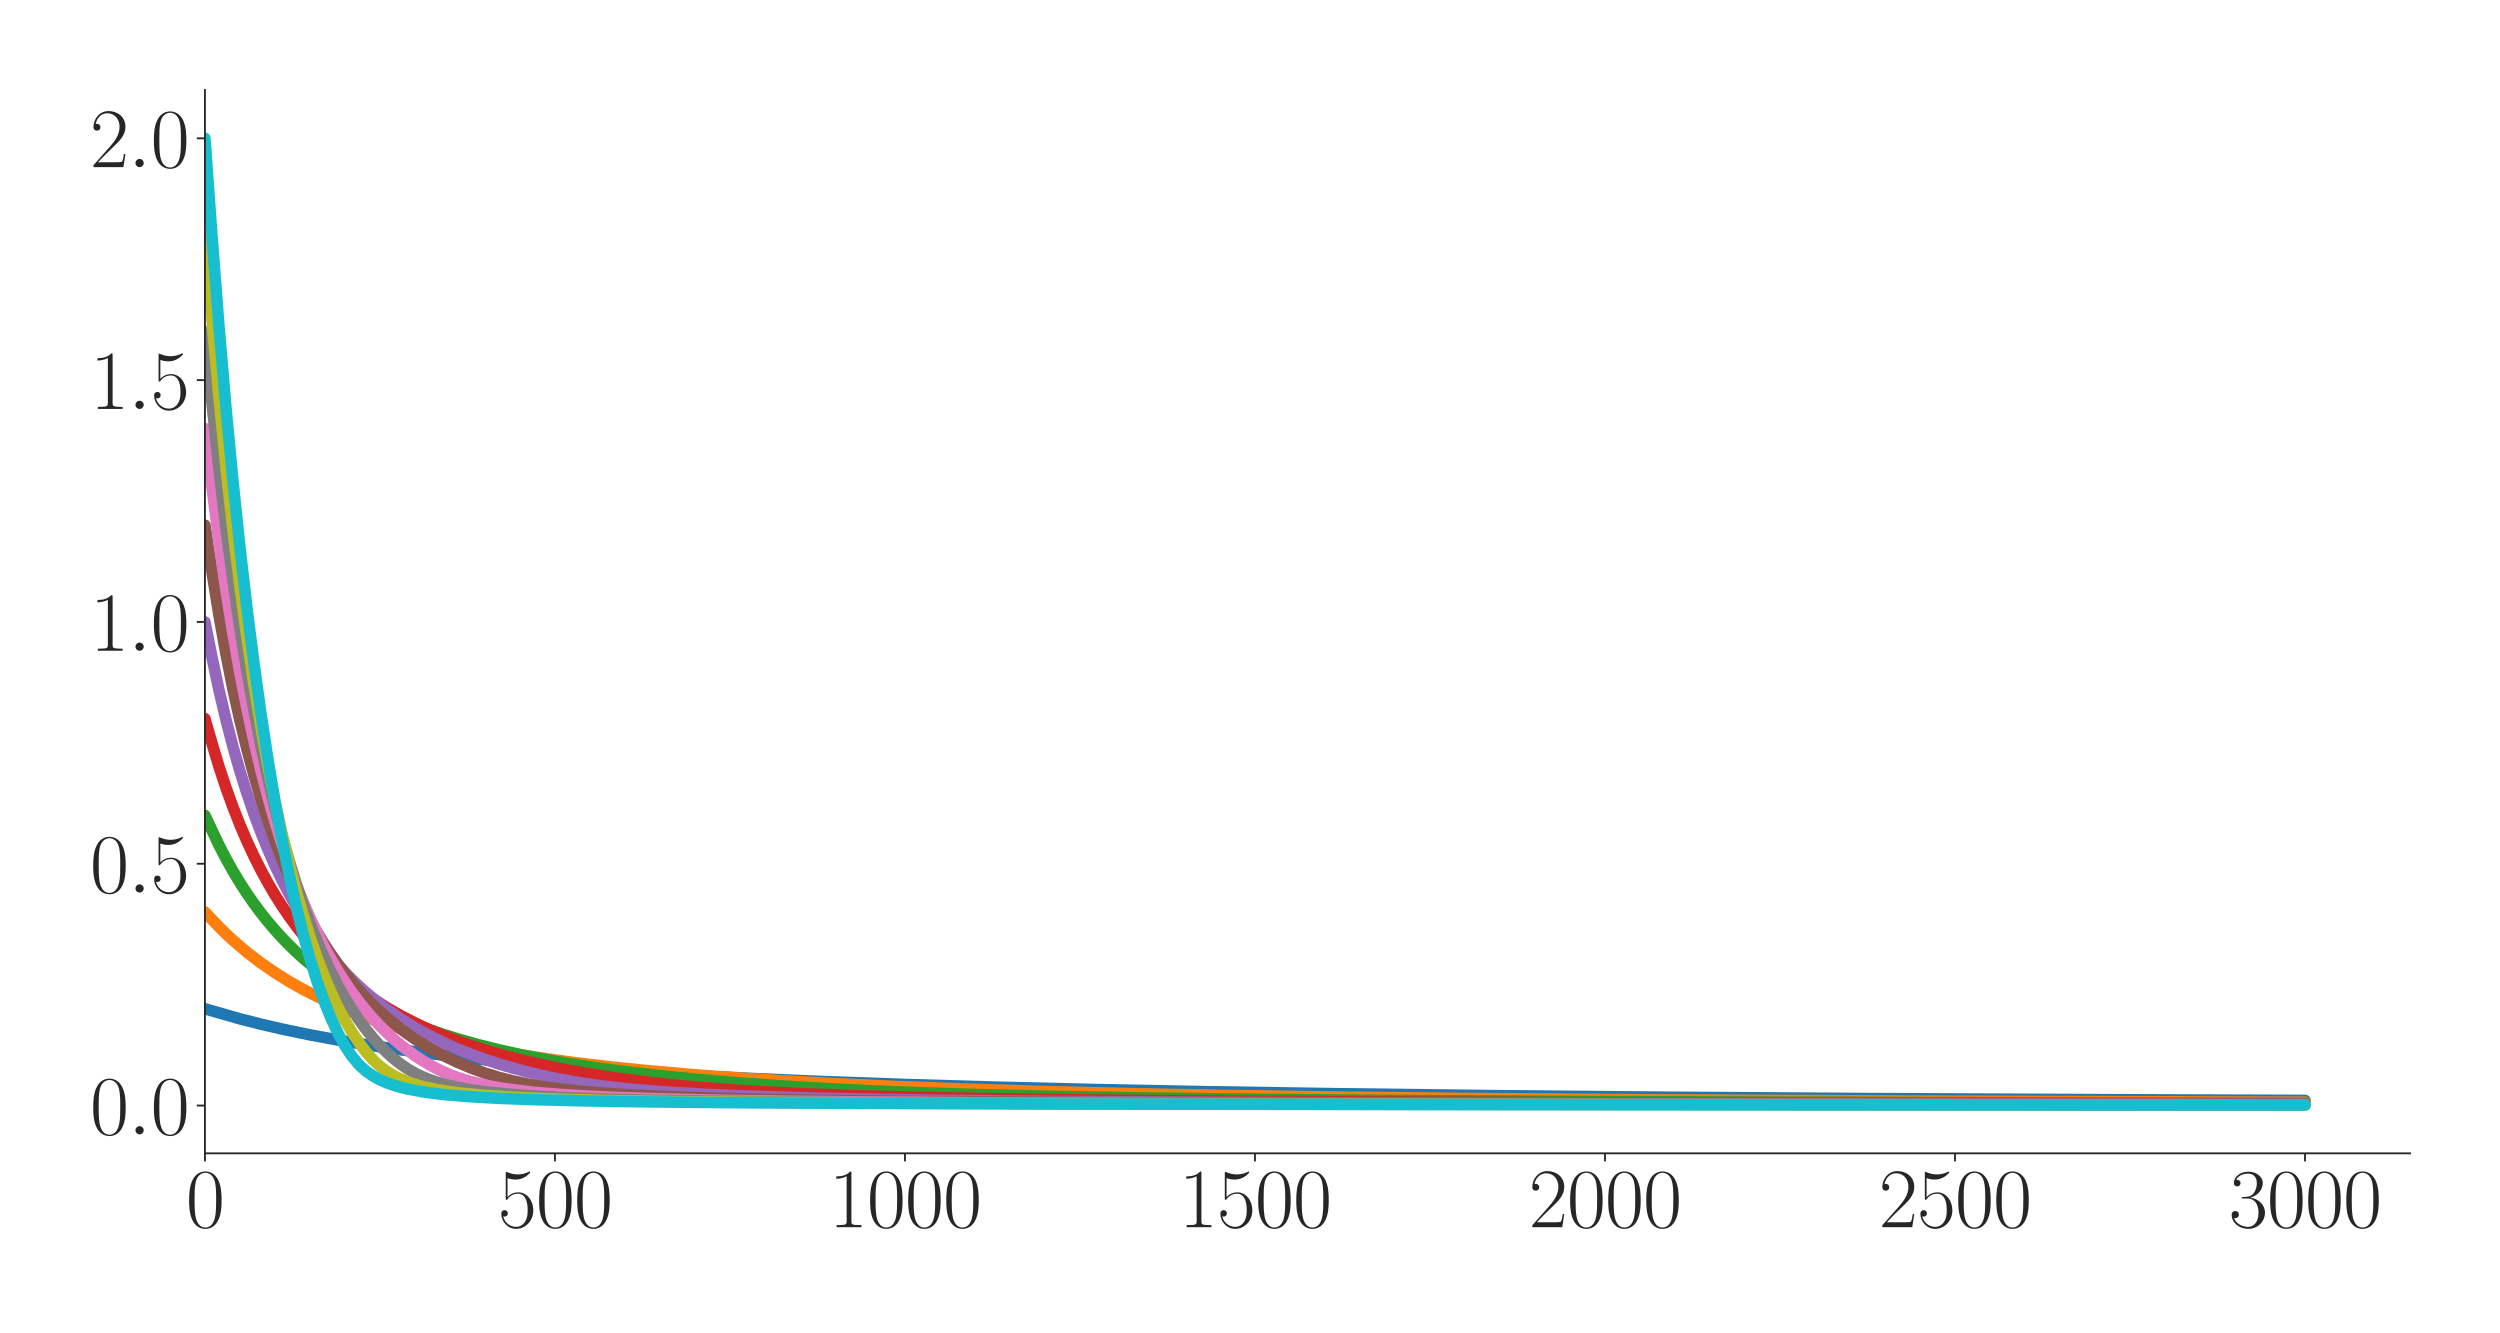 <?xml version="1.0" encoding="utf-8" standalone="no"?>
<!DOCTYPE svg PUBLIC "-//W3C//DTD SVG 1.1//EN"
  "http://www.w3.org/Graphics/SVG/1.1/DTD/svg11.dtd">
<svg xmlns:xlink="http://www.w3.org/1999/xlink" width="1080pt" height="576pt" viewBox="0 0 1080 576" xmlns="http://www.w3.org/2000/svg" version="1.1">
 <defs>
  <style type="text/css">*{stroke-linejoin: round; stroke-linecap: butt}</style>
 </defs>
 <g id="figure_1">
  <g id="patch_1">
   <path d="M 0 576 
L 1080 576 
L 1080 0 
L 0 0 
z
" style="fill: #ffffff"/>
  </g>
  <g id="axes_1">
   <g id="patch_2">
    <path d="M 88.532 498.237 
L 1041.12 498.237 
L 1041.12 38.88 
L 88.532 38.88 
z
" style="fill: #ffffff"/>
   </g>
   <g id="matplotlib.axis_1">
    <g id="xtick_1">
     <g id="line2d_1">
      <defs>
       <path id="m3e6cd40cdf" d="M 0 0 
L 0 3.5 
" style="stroke: #262626; stroke-width: 0.8"/>
      </defs>
      <g>
       <use xlink:href="#m3e6cd40cdf" x="88.532" y="498.237" style="fill: #262626; stroke: #262626; stroke-width: 0.8"/>
      </g>
     </g>
     <g id="text_1">
      <!-- $\mathdefault{0}$ -->
      <g style="fill: #262626" transform="translate(80.308 530.144) scale(0.36 -0.36)">
       <defs>
        <path id="CMR17-30" d="M 2688 2025 
C 2688 2416 2682 3080 2413 3591 
C 2176 4039 1798 4198 1466 4198 
C 1158 4198 768 4058 525 3597 
C 269 3118 243 2524 243 2025 
C 243 1661 250 1106 448 619 
C 723 -39 1216 -128 1466 -128 
C 1760 -128 2208 -7 2470 600 
C 2662 1042 2688 1559 2688 2025 
z
M 1466 -26 
C 1056 -26 813 325 723 812 
C 653 1188 653 1738 653 2096 
C 653 2588 653 2997 736 3387 
C 858 3929 1216 4096 1466 4096 
C 1728 4096 2067 3923 2189 3400 
C 2272 3036 2278 2607 2278 2096 
C 2278 1680 2278 1169 2202 792 
C 2067 95 1690 -26 1466 -26 
z
" transform="scale(0.016)"/>
       </defs>
       <use xlink:href="#CMR17-30" transform="scale(0.996)"/>
      </g>
     </g>
    </g>
    <g id="xtick_2">
     <g id="line2d_2">
      <g>
       <use xlink:href="#m3e6cd40cdf" x="239.737" y="498.237" style="fill: #262626; stroke: #262626; stroke-width: 0.8"/>
      </g>
     </g>
     <g id="text_2">
      <!-- $\mathdefault{500}$ -->
      <g style="fill: #262626" transform="translate(215.064 530.144) scale(0.36 -0.36)">
       <defs>
        <path id="CMR17-35" d="M 730 3692 
C 794 3666 1056 3584 1325 3584 
C 1920 3584 2246 3911 2432 4100 
C 2432 4157 2432 4192 2394 4192 
C 2387 4192 2374 4192 2323 4163 
C 2099 4058 1837 3973 1517 3973 
C 1325 3973 1037 3999 723 4139 
C 653 4171 640 4171 634 4171 
C 602 4171 595 4164 595 4037 
L 595 2203 
C 595 2089 595 2057 659 2057 
C 691 2057 704 2070 736 2114 
C 941 2401 1222 2522 1542 2522 
C 1766 2522 2246 2382 2246 1289 
C 2246 1085 2246 715 2054 421 
C 1894 159 1645 25 1370 25 
C 947 25 518 320 403 814 
C 429 807 480 795 506 795 
C 589 795 749 840 749 1038 
C 749 1210 627 1280 506 1280 
C 358 1280 262 1190 262 1011 
C 262 454 704 -128 1382 -128 
C 2042 -128 2669 440 2669 1264 
C 2669 2030 2170 2624 1549 2624 
C 1222 2624 947 2503 730 2274 
L 730 3692 
z
" transform="scale(0.016)"/>
       </defs>
       <use xlink:href="#CMR17-35" transform="scale(0.996)"/>
       <use xlink:href="#CMR17-30" transform="translate(45.69 0) scale(0.996)"/>
       <use xlink:href="#CMR17-30" transform="translate(91.381 0) scale(0.996)"/>
      </g>
     </g>
    </g>
    <g id="xtick_3">
     <g id="line2d_3">
      <g>
       <use xlink:href="#m3e6cd40cdf" x="390.941" y="498.237" style="fill: #262626; stroke: #262626; stroke-width: 0.8"/>
      </g>
     </g>
     <g id="text_3">
      <!-- $\mathdefault{1000}$ -->
      <g style="fill: #262626" transform="translate(358.044 530.144) scale(0.36 -0.36)">
       <defs>
        <path id="CMR17-31" d="M 1702 4058 
C 1702 4192 1696 4192 1606 4192 
C 1357 3916 979 3827 621 3827 
C 602 3827 570 3827 563 3808 
C 557 3795 557 3782 557 3648 
C 755 3648 1088 3686 1344 3839 
L 1344 461 
C 1344 236 1331 160 781 160 
L 589 160 
L 589 0 
C 896 0 1216 0 1523 0 
C 1830 0 2150 0 2458 0 
L 2458 160 
L 2266 160 
C 1715 160 1702 230 1702 458 
L 1702 4058 
z
" transform="scale(0.016)"/>
       </defs>
       <use xlink:href="#CMR17-31" transform="scale(0.996)"/>
       <use xlink:href="#CMR17-30" transform="translate(45.69 0) scale(0.996)"/>
       <use xlink:href="#CMR17-30" transform="translate(91.381 0) scale(0.996)"/>
       <use xlink:href="#CMR17-30" transform="translate(137.071 0) scale(0.996)"/>
      </g>
     </g>
    </g>
    <g id="xtick_4">
     <g id="line2d_4">
      <g>
       <use xlink:href="#m3e6cd40cdf" x="542.145" y="498.237" style="fill: #262626; stroke: #262626; stroke-width: 0.8"/>
      </g>
     </g>
     <g id="text_4">
      <!-- $\mathdefault{1500}$ -->
      <g style="fill: #262626" transform="translate(509.248 530.144) scale(0.36 -0.36)">
       <use xlink:href="#CMR17-31" transform="scale(0.996)"/>
       <use xlink:href="#CMR17-35" transform="translate(45.69 0) scale(0.996)"/>
       <use xlink:href="#CMR17-30" transform="translate(91.381 0) scale(0.996)"/>
       <use xlink:href="#CMR17-30" transform="translate(137.071 0) scale(0.996)"/>
      </g>
     </g>
    </g>
    <g id="xtick_5">
     <g id="line2d_5">
      <g>
       <use xlink:href="#m3e6cd40cdf" x="693.35" y="498.237" style="fill: #262626; stroke: #262626; stroke-width: 0.8"/>
      </g>
     </g>
     <g id="text_5">
      <!-- $\mathdefault{2000}$ -->
      <g style="fill: #262626" transform="translate(660.453 530.144) scale(0.36 -0.36)">
       <defs>
        <path id="CMR17-32" d="M 2669 989 
L 2554 989 
C 2490 536 2438 459 2413 420 
C 2381 369 1920 369 1830 369 
L 602 369 
C 832 619 1280 1072 1824 1597 
C 2214 1967 2669 2402 2669 3035 
C 2669 3790 2067 4224 1395 4224 
C 691 4224 262 3604 262 3030 
C 262 2780 448 2748 525 2748 
C 589 2748 781 2787 781 3010 
C 781 3207 614 3264 525 3264 
C 486 3264 448 3258 422 3245 
C 544 3790 915 4058 1306 4058 
C 1862 4058 2227 3617 2227 3035 
C 2227 2479 1901 2000 1536 1584 
L 262 146 
L 262 0 
L 2515 0 
L 2669 989 
z
" transform="scale(0.016)"/>
       </defs>
       <use xlink:href="#CMR17-32" transform="scale(0.996)"/>
       <use xlink:href="#CMR17-30" transform="translate(45.69 0) scale(0.996)"/>
       <use xlink:href="#CMR17-30" transform="translate(91.381 0) scale(0.996)"/>
       <use xlink:href="#CMR17-30" transform="translate(137.071 0) scale(0.996)"/>
      </g>
     </g>
    </g>
    <g id="xtick_6">
     <g id="line2d_6">
      <g>
       <use xlink:href="#m3e6cd40cdf" x="844.554" y="498.237" style="fill: #262626; stroke: #262626; stroke-width: 0.8"/>
      </g>
     </g>
     <g id="text_6">
      <!-- $\mathdefault{2500}$ -->
      <g style="fill: #262626" transform="translate(811.657 530.144) scale(0.36 -0.36)">
       <use xlink:href="#CMR17-32" transform="scale(0.996)"/>
       <use xlink:href="#CMR17-35" transform="translate(45.69 0) scale(0.996)"/>
       <use xlink:href="#CMR17-30" transform="translate(91.381 0) scale(0.996)"/>
       <use xlink:href="#CMR17-30" transform="translate(137.071 0) scale(0.996)"/>
      </g>
     </g>
    </g>
    <g id="xtick_7">
     <g id="line2d_7">
      <g>
       <use xlink:href="#m3e6cd40cdf" x="995.759" y="498.237" style="fill: #262626; stroke: #262626; stroke-width: 0.8"/>
      </g>
     </g>
     <g id="text_7">
      <!-- $\mathdefault{3000}$ -->
      <g style="fill: #262626" transform="translate(962.862 530.144) scale(0.36 -0.36)">
       <defs>
        <path id="CMR17-33" d="M 1414 2157 
C 1984 2157 2234 1662 2234 1090 
C 2234 320 1824 25 1453 25 
C 1114 25 563 194 390 693 
C 422 680 454 680 486 680 
C 640 680 755 782 755 948 
C 755 1133 614 1216 486 1216 
C 378 1216 211 1165 211 926 
C 211 335 787 -128 1466 -128 
C 2176 -128 2720 430 2720 1085 
C 2720 1707 2208 2157 1600 2227 
C 2086 2328 2554 2756 2554 3329 
C 2554 3820 2048 4179 1472 4179 
C 890 4179 378 3829 378 3329 
C 378 3110 544 3072 627 3072 
C 762 3072 877 3155 877 3321 
C 877 3486 762 3569 627 3569 
C 602 3569 570 3569 544 3557 
C 730 3959 1235 4032 1459 4032 
C 1683 4032 2106 3925 2106 3320 
C 2106 3143 2080 2828 1862 2550 
C 1670 2304 1453 2304 1242 2284 
C 1210 2284 1062 2269 1037 2269 
C 992 2263 966 2257 966 2208 
C 966 2163 973 2157 1101 2157 
L 1414 2157 
z
" transform="scale(0.016)"/>
       </defs>
       <use xlink:href="#CMR17-33" transform="scale(0.996)"/>
       <use xlink:href="#CMR17-30" transform="translate(45.69 0) scale(0.996)"/>
       <use xlink:href="#CMR17-30" transform="translate(91.381 0) scale(0.996)"/>
       <use xlink:href="#CMR17-30" transform="translate(137.071 0) scale(0.996)"/>
      </g>
     </g>
    </g>
   </g>
   <g id="matplotlib.axis_2">
    <g id="ytick_1">
     <g id="line2d_8">
      <defs>
       <path id="m5a003fc78b" d="M 0 0 
L -3.5 0 
" style="stroke: #262626; stroke-width: 0.8"/>
      </defs>
      <g>
       <use xlink:href="#m5a003fc78b" x="88.532" y="477.595" style="fill: #262626; stroke: #262626; stroke-width: 0.8"/>
      </g>
     </g>
     <g id="text_8">
      <!-- $\mathdefault{0.0}$ -->
      <g style="fill: #262626" transform="translate(38.88 490.048) scale(0.36 -0.36)">
       <defs>
        <path id="CMMI12-3a" d="M 1178 307 
C 1178 492 1024 619 870 619 
C 685 619 557 466 557 313 
C 557 128 710 0 864 0 
C 1050 0 1178 153 1178 307 
z
" transform="scale(0.016)"/>
       </defs>
       <use xlink:href="#CMR17-30" transform="scale(0.996)"/>
       <use xlink:href="#CMMI12-3a" transform="translate(45.69 0) scale(0.996)"/>
       <use xlink:href="#CMR17-30" transform="translate(72.788 0) scale(0.996)"/>
      </g>
     </g>
    </g>
    <g id="ytick_2">
     <g id="line2d_9">
      <g>
       <use xlink:href="#m5a003fc78b" x="88.532" y="373.136" style="fill: #262626; stroke: #262626; stroke-width: 0.8"/>
      </g>
     </g>
     <g id="text_9">
      <!-- $\mathdefault{0.5}$ -->
      <g style="fill: #262626" transform="translate(38.88 385.589) scale(0.36 -0.36)">
       <use xlink:href="#CMR17-30" transform="scale(0.996)"/>
       <use xlink:href="#CMMI12-3a" transform="translate(45.69 0) scale(0.996)"/>
       <use xlink:href="#CMR17-35" transform="translate(72.788 0) scale(0.996)"/>
      </g>
     </g>
    </g>
    <g id="ytick_3">
     <g id="line2d_10">
      <g>
       <use xlink:href="#m5a003fc78b" x="88.532" y="268.677" style="fill: #262626; stroke: #262626; stroke-width: 0.8"/>
      </g>
     </g>
     <g id="text_10">
      <!-- $\mathdefault{1.0}$ -->
      <g style="fill: #262626" transform="translate(38.88 281.131) scale(0.36 -0.36)">
       <use xlink:href="#CMR17-31" transform="scale(0.996)"/>
       <use xlink:href="#CMMI12-3a" transform="translate(45.69 0) scale(0.996)"/>
       <use xlink:href="#CMR17-30" transform="translate(72.788 0) scale(0.996)"/>
      </g>
     </g>
    </g>
    <g id="ytick_4">
     <g id="line2d_11">
      <g>
       <use xlink:href="#m5a003fc78b" x="88.532" y="164.219" style="fill: #262626; stroke: #262626; stroke-width: 0.8"/>
      </g>
     </g>
     <g id="text_11">
      <!-- $\mathdefault{1.5}$ -->
      <g style="fill: #262626" transform="translate(38.88 176.672) scale(0.36 -0.36)">
       <use xlink:href="#CMR17-31" transform="scale(0.996)"/>
       <use xlink:href="#CMMI12-3a" transform="translate(45.69 0) scale(0.996)"/>
       <use xlink:href="#CMR17-35" transform="translate(72.788 0) scale(0.996)"/>
      </g>
     </g>
    </g>
    <g id="ytick_5">
     <g id="line2d_12">
      <g>
       <use xlink:href="#m5a003fc78b" x="88.532" y="59.76" style="fill: #262626; stroke: #262626; stroke-width: 0.8"/>
      </g>
     </g>
     <g id="text_12">
      <!-- $\mathdefault{2.0}$ -->
      <g style="fill: #262626" transform="translate(38.88 72.213) scale(0.36 -0.36)">
       <use xlink:href="#CMR17-32" transform="scale(0.996)"/>
       <use xlink:href="#CMMI12-3a" transform="translate(45.69 0) scale(0.996)"/>
       <use xlink:href="#CMR17-30" transform="translate(72.788 0) scale(0.996)"/>
      </g>
     </g>
    </g>
   </g>
   <g id="line2d_13">
    <path d="M 88.532 435.811 
L 103.653 440.138 
L 112.725 442.443 
L 121.797 444.541 
L 133.893 447.059 
L 145.99 449.301 
L 158.086 451.304 
L 170.183 453.104 
L 185.303 455.107 
L 200.423 456.874 
L 215.544 458.443 
L 233.688 460.104 
L 254.857 461.778 
L 276.026 463.231 
L 300.218 464.658 
L 327.435 466.025 
L 357.676 467.308 
L 390.941 468.489 
L 430.254 469.644 
L 472.591 470.661 
L 520.977 471.605 
L 578.434 472.499 
L 644.964 473.308 
L 720.567 473.995 
L 808.265 474.58 
L 935.277 475.166 
L 995.759 475.373 
L 995.759 475.373 
" clip-path="url(#pb53de00d78)" style="fill: none; stroke: #1f77b4; stroke-width: 5; stroke-linecap: round"/>
   </g>
   <g id="line2d_14">
    <path d="M 88.532 394.028 
L 94.58 400.389 
L 97.604 403.371 
L 100.628 406.186 
L 106.677 411.362 
L 112.725 416.002 
L 118.773 420.179 
L 124.821 423.955 
L 130.869 427.374 
L 136.918 430.483 
L 142.966 433.317 
L 149.014 435.909 
L 155.062 438.285 
L 161.11 440.469 
L 167.158 442.481 
L 176.231 445.212 
L 185.303 447.646 
L 194.375 449.824 
L 203.447 451.781 
L 212.52 453.546 
L 224.616 455.641 
L 236.712 457.485 
L 248.809 459.116 
L 263.929 460.903 
L 279.05 462.457 
L 297.194 464.069 
L 315.339 465.451 
L 336.507 466.826 
L 360.7 468.155 
L 384.893 469.268 
L 415.134 470.425 
L 448.399 471.468 
L 487.712 472.444 
L 530.049 473.248 
L 578.434 473.939 
L 638.916 474.567 
L 717.543 475.139 
L 823.386 475.649 
L 962.494 476.073 
L 995.759 476.149 
L 995.759 476.149 
" clip-path="url(#pb53de00d78)" style="fill: none; stroke: #ff7f0e; stroke-width: 5; stroke-linecap: round"/>
   </g>
   <g id="line2d_15">
    <path d="M 88.532 352.244 
L 94.58 365.077 
L 97.604 370.913 
L 100.628 376.32 
L 103.653 381.339 
L 106.677 386.007 
L 109.701 390.357 
L 112.725 394.411 
L 115.749 398.2 
L 118.773 401.755 
L 121.797 405.091 
L 124.821 408.215 
L 127.845 411.149 
L 130.869 413.906 
L 136.918 418.955 
L 142.966 423.475 
L 149.014 427.518 
L 155.062 431.152 
L 161.11 434.426 
L 167.158 437.387 
L 173.207 440.077 
L 179.255 442.532 
L 185.303 444.772 
L 191.351 446.822 
L 197.399 448.703 
L 206.472 451.249 
L 215.544 453.518 
L 224.616 455.544 
L 233.688 457.336 
L 245.785 459.454 
L 257.881 461.306 
L 269.977 462.924 
L 285.098 464.675 
L 300.218 466.184 
L 315.339 467.489 
L 333.483 468.831 
L 351.628 469.967 
L 372.796 471.058 
L 393.965 471.93 
L 421.182 472.809 
L 451.423 473.543 
L 487.712 474.198 
L 533.073 474.785 
L 593.555 475.326 
L 672.181 475.79 
L 781.048 476.195 
L 938.301 476.543 
L 995.759 476.632 
L 995.759 476.632 
" clip-path="url(#pb53de00d78)" style="fill: none; stroke: #2ca02c; stroke-width: 5; stroke-linecap: round"/>
   </g>
   <g id="line2d_16">
    <path d="M 88.532 310.461 
L 91.556 321.028 
L 94.58 331.088 
L 97.604 340.258 
L 100.628 348.64 
L 103.653 356.324 
L 106.677 363.386 
L 109.701 369.888 
L 112.725 375.888 
L 115.749 381.442 
L 118.773 386.59 
L 121.797 391.367 
L 124.821 395.81 
L 127.845 399.949 
L 130.869 403.811 
L 133.893 407.424 
L 136.918 410.804 
L 139.942 413.972 
L 142.966 416.946 
L 145.99 419.743 
L 149.014 422.376 
L 155.062 427.194 
L 161.11 431.482 
L 167.158 435.324 
L 173.207 438.78 
L 179.255 441.894 
L 185.303 444.709 
L 191.351 447.262 
L 197.399 449.584 
L 203.447 451.701 
L 209.496 453.634 
L 218.568 456.234 
L 227.64 458.522 
L 236.712 460.542 
L 245.785 462.335 
L 254.857 463.929 
L 266.953 465.783 
L 279.05 467.375 
L 291.146 468.724 
L 303.242 469.835 
L 318.363 470.958 
L 333.483 471.846 
L 351.628 472.677 
L 369.772 473.308 
L 396.989 474.034 
L 430.254 474.658 
L 472.591 475.21 
L 527.025 475.683 
L 602.627 476.098 
L 705.446 476.447 
L 868.747 476.76 
L 995.759 476.907 
L 995.759 476.907 
" clip-path="url(#pb53de00d78)" style="fill: none; stroke: #d62728; stroke-width: 5; stroke-linecap: round"/>
   </g>
   <g id="line2d_17">
    <path d="M 88.532 268.677 
L 91.556 283.812 
L 94.58 298.045 
L 97.604 310.891 
L 100.628 322.527 
L 103.653 333.098 
L 106.677 342.739 
L 109.701 351.545 
L 112.725 359.614 
L 115.749 367.029 
L 118.773 373.856 
L 121.797 380.15 
L 124.821 385.967 
L 127.845 391.358 
L 130.869 396.366 
L 133.893 401.021 
L 136.918 405.352 
L 139.942 409.387 
L 142.966 413.16 
L 145.99 416.699 
L 149.014 420.014 
L 152.038 423.122 
L 155.062 426.029 
L 158.086 428.755 
L 164.134 433.748 
L 167.158 436.048 
L 173.207 440.24 
L 179.255 443.976 
L 185.303 447.326 
L 191.351 450.339 
L 197.399 453.025 
L 203.447 455.466 
L 209.496 457.657 
L 215.544 459.634 
L 221.592 461.429 
L 227.64 463.045 
L 236.712 465.179 
L 242.761 466.407 
L 251.833 467.966 
L 260.905 469.232 
L 269.977 470.257 
L 279.05 471.088 
L 291.146 471.982 
L 306.266 472.825 
L 324.411 473.579 
L 345.58 474.219 
L 372.796 474.806 
L 409.086 475.342 
L 457.471 475.807 
L 524.001 476.207 
L 626.82 476.565 
L 747.783 476.811 
L 977.614 477.055 
L 995.759 477.069 
L 995.759 477.069 
" clip-path="url(#pb53de00d78)" style="fill: none; stroke: #9467bd; stroke-width: 5; stroke-linecap: round"/>
   </g>
   <g id="line2d_18">
    <path d="M 88.532 226.894 
L 91.556 246.973 
L 94.58 265.699 
L 97.604 282.497 
L 100.628 297.623 
L 103.653 311.293 
L 106.677 323.698 
L 109.701 334.969 
L 112.725 345.259 
L 115.749 354.668 
L 118.773 363.288 
L 121.797 371.212 
L 124.821 378.52 
L 127.845 385.26 
L 130.869 391.49 
L 133.893 397.261 
L 136.918 402.613 
L 139.942 407.584 
L 142.966 412.208 
L 145.99 416.516 
L 149.014 420.531 
L 152.038 424.279 
L 155.062 427.781 
L 158.086 431.058 
L 161.11 434.122 
L 164.134 436.993 
L 167.158 439.676 
L 173.207 444.547 
L 176.231 446.765 
L 179.255 448.841 
L 185.303 452.587 
L 191.351 455.912 
L 197.399 458.815 
L 203.447 461.368 
L 209.496 463.58 
L 215.544 465.442 
L 221.592 466.979 
L 227.64 468.247 
L 233.688 469.29 
L 239.737 470.156 
L 248.809 471.194 
L 257.881 472.002 
L 269.977 472.832 
L 285.098 473.595 
L 303.242 474.25 
L 324.411 474.803 
L 354.652 475.341 
L 393.965 475.8 
L 448.399 476.198 
L 527.025 476.54 
L 651.013 476.835 
L 811.289 477.04 
L 995.759 477.171 
L 995.759 477.171 
" clip-path="url(#pb53de00d78)" style="fill: none; stroke: #8c564b; stroke-width: 5; stroke-linecap: round"/>
   </g>
   <g id="line2d_19">
    <path d="M 88.532 185.11 
L 91.556 210.408 
L 94.58 233.888 
L 97.604 254.885 
L 100.628 273.744 
L 103.653 290.74 
L 106.677 306.117 
L 109.701 320.077 
L 112.725 332.779 
L 115.749 344.37 
L 118.773 354.952 
L 121.797 364.69 
L 124.821 373.615 
L 127.845 381.835 
L 130.869 389.411 
L 133.893 396.4 
L 136.918 402.861 
L 139.942 408.829 
L 142.966 414.352 
L 145.99 419.479 
L 149.014 424.226 
L 152.038 428.613 
L 155.062 432.683 
L 158.086 436.46 
L 161.11 439.963 
L 164.134 443.189 
L 167.158 446.175 
L 170.183 448.946 
L 173.207 451.497 
L 176.231 453.85 
L 179.255 456.02 
L 182.279 458.013 
L 185.303 459.836 
L 188.327 461.489 
L 191.351 462.955 
L 194.375 464.256 
L 197.399 465.402 
L 203.447 467.275 
L 209.496 468.733 
L 215.544 469.875 
L 221.592 470.784 
L 230.664 471.837 
L 239.737 472.623 
L 251.833 473.411 
L 263.929 473.993 
L 282.074 474.624 
L 306.266 475.194 
L 336.507 475.665 
L 378.845 476.085 
L 439.326 476.446 
L 533.073 476.759 
L 684.278 477.016 
L 953.421 477.221 
L 995.759 477.241 
L 995.759 477.241 
" clip-path="url(#pb53de00d78)" style="fill: none; stroke: #e377c2; stroke-width: 5; stroke-linecap: round"/>
   </g>
   <g id="line2d_20">
    <path d="M 88.532 143.327 
L 91.556 174.052 
L 94.58 202.509 
L 97.604 227.954 
L 100.628 250.801 
L 103.653 271.395 
L 106.677 290.018 
L 109.701 306.912 
L 112.725 322.28 
L 115.749 336.292 
L 118.773 349.093 
L 121.797 360.811 
L 124.821 371.552 
L 127.845 381.409 
L 130.869 390.461 
L 133.893 398.78 
L 136.918 406.417 
L 139.942 413.42 
L 142.966 419.849 
L 145.99 425.743 
L 149.014 431.135 
L 152.038 436.062 
L 155.062 440.552 
L 158.086 444.639 
L 161.11 448.348 
L 164.134 451.706 
L 167.158 454.739 
L 170.183 457.446 
L 173.207 459.779 
L 176.231 461.855 
L 179.255 463.601 
L 182.279 465.052 
L 185.303 466.289 
L 188.327 467.347 
L 191.351 468.248 
L 197.399 469.677 
L 203.447 470.77 
L 209.496 471.626 
L 218.568 472.576 
L 227.64 473.288 
L 239.737 473.98 
L 254.857 474.593 
L 276.026 475.176 
L 303.242 475.665 
L 339.531 476.079 
L 393.965 476.45 
L 475.615 476.76 
L 608.675 477.017 
L 850.602 477.223 
L 995.759 477.29 
L 995.759 477.29 
" clip-path="url(#pb53de00d78)" style="fill: none; stroke: #7f7f7f; stroke-width: 5; stroke-linecap: round"/>
   </g>
   <g id="line2d_21">
    <path d="M 88.532 101.543 
L 91.556 137.855 
L 94.58 171.504 
L 97.604 201.658 
L 100.628 228.793 
L 103.653 253.295 
L 106.677 275.49 
L 109.701 295.654 
L 112.725 314.009 
L 115.749 330.755 
L 118.773 346.045 
L 121.797 360.001 
L 124.821 372.754 
L 127.845 384.402 
L 130.869 395.03 
L 133.893 404.705 
L 136.918 413.488 
L 139.942 421.435 
L 142.966 428.609 
L 145.99 435.047 
L 149.014 440.801 
L 152.038 445.936 
L 155.062 450.415 
L 158.086 454.382 
L 161.11 457.794 
L 164.134 460.602 
L 167.158 462.872 
L 170.183 464.708 
L 173.207 466.204 
L 176.231 467.427 
L 179.255 468.446 
L 182.279 469.294 
L 188.327 470.622 
L 194.375 471.616 
L 200.423 472.374 
L 209.496 473.22 
L 218.568 473.84 
L 230.664 474.444 
L 245.785 474.978 
L 266.953 475.483 
L 294.17 475.905 
L 336.507 476.314 
L 393.965 476.629 
L 487.712 476.907 
L 647.988 477.135 
L 959.47 477.316 
L 995.759 477.328 
L 995.759 477.328 
" clip-path="url(#pb53de00d78)" style="fill: none; stroke: #bcbd22; stroke-width: 5; stroke-linecap: round"/>
   </g>
   <g id="line2d_22">
    <path d="M 88.532 59.76 
L 91.556 101.785 
L 94.58 140.84 
L 97.604 175.991 
L 100.628 207.75 
L 103.653 236.54 
L 106.677 262.707 
L 109.701 286.538 
L 112.725 308.268 
L 115.749 328.092 
L 118.773 346.165 
L 121.797 362.63 
L 124.821 377.551 
L 127.845 391.092 
L 130.869 403.246 
L 133.893 414.16 
L 136.918 423.834 
L 139.942 432.369 
L 142.966 439.829 
L 145.99 446.294 
L 149.014 451.825 
L 152.038 456.345 
L 155.062 459.945 
L 158.086 462.7 
L 161.11 464.824 
L 164.134 466.492 
L 167.158 467.809 
L 170.183 468.876 
L 173.207 469.76 
L 176.231 470.488 
L 182.279 471.623 
L 188.327 472.459 
L 194.375 473.098 
L 203.447 473.815 
L 215.544 474.486 
L 230.664 475.056 
L 251.833 475.579 
L 279.05 476.003 
L 315.339 476.357 
L 369.772 476.666 
L 460.495 476.94 
L 614.724 477.16 
L 911.084 477.331 
L 995.759 477.357 
L 995.759 477.357 
" clip-path="url(#pb53de00d78)" style="fill: none; stroke: #17becf; stroke-width: 5; stroke-linecap: round"/>
   </g>
   <g id="patch_3">
    <path d="M 88.532 498.237 
L 88.532 38.88 
" style="fill: none; stroke: #262626; stroke-width: 0.8; stroke-linejoin: miter; stroke-linecap: square"/>
   </g>
   <g id="patch_4">
    <path d="M 88.532 498.237 
L 1041.12 498.237 
" style="fill: none; stroke: #262626; stroke-width: 0.8; stroke-linejoin: miter; stroke-linecap: square"/>
   </g>
  </g>
 </g>
 <defs>
  <clipPath id="pb53de00d78">
   <rect x="88.532" y="38.88" width="952.588" height="459.357"/>
  </clipPath>
 </defs>
</svg>
